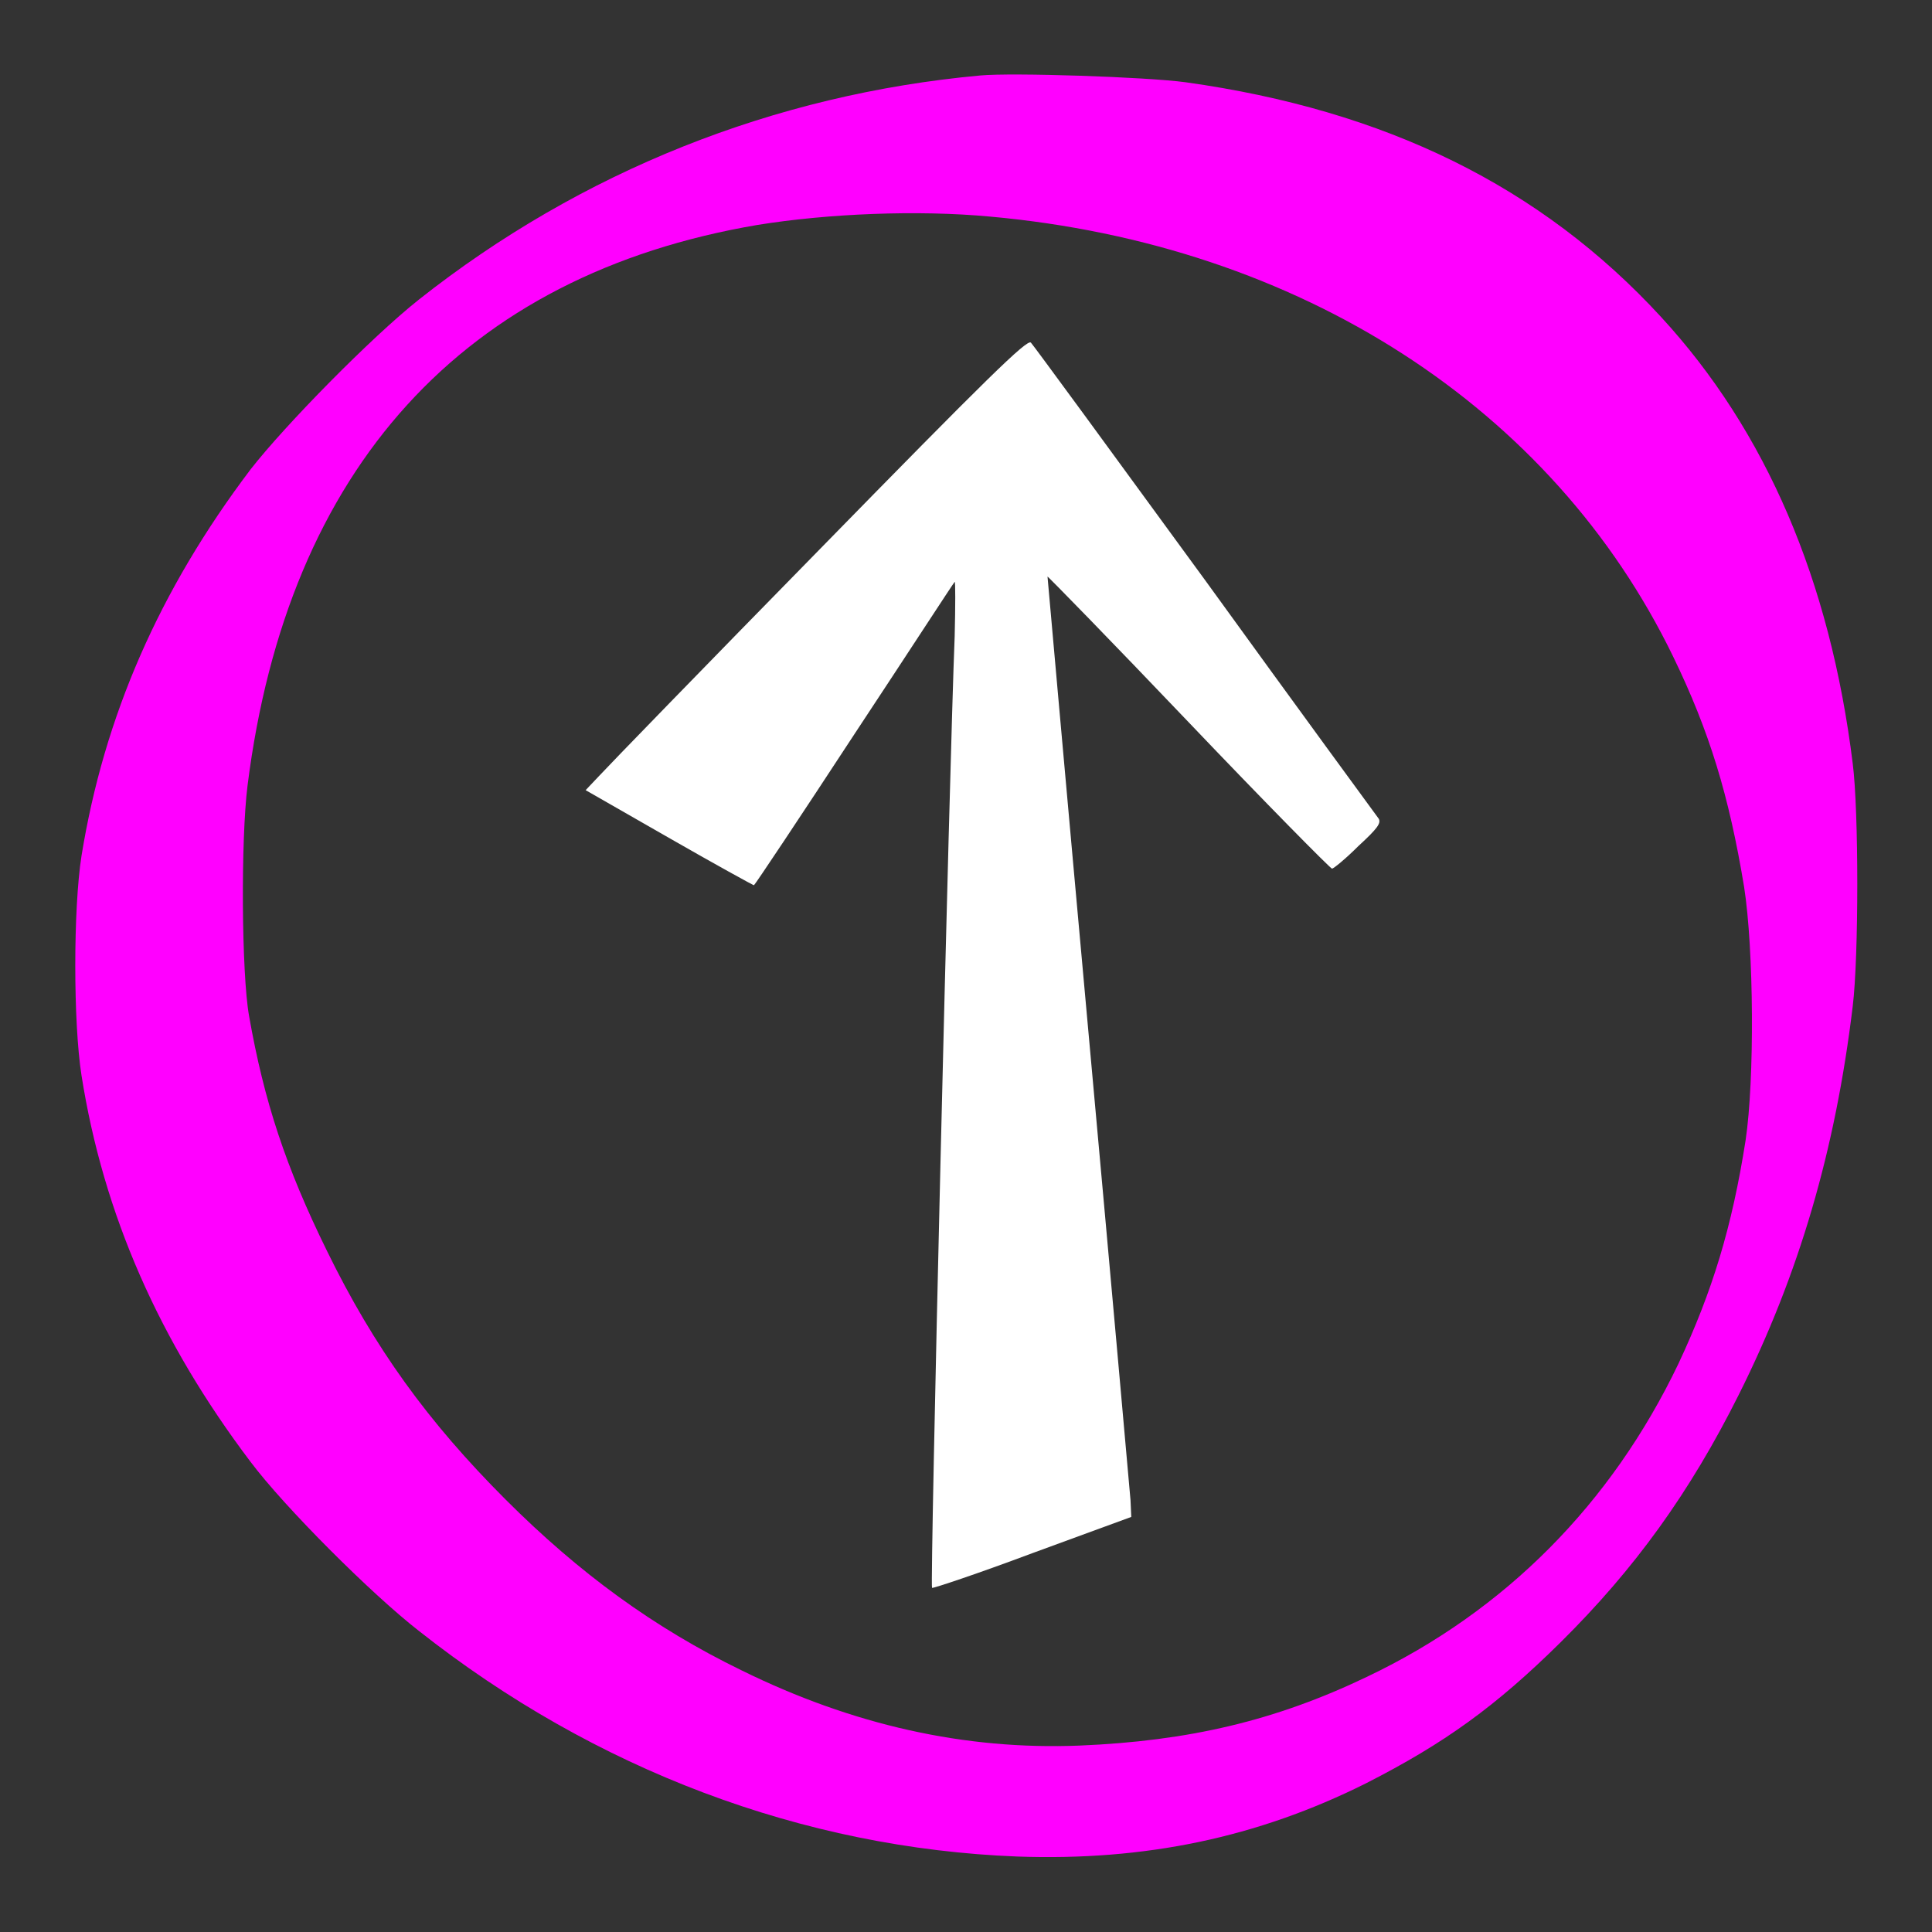 <svg xmlns="http://www.w3.org/2000/svg" xmlns:xlink="http://www.w3.org/1999/xlink" version="1.1" x="0px" y="0px" viewBox="0 0 256 256" enable-background="new 0 0 256 256" xml:space="preserve">
<rect x="0" y="0" width="256" height="256" fill="#333333" stroke="none"/>
<g><g><g><path fill="magenta" d="M129.9,10C102.6,12.5,77,22.7,55.5,39.7c-6.3,5-17.7,16.6-22.3,22.5c-12.1,16-19.4,32.7-22.4,51.2c-1.1,7-1.1,22.1,0,29.1c2.9,18.4,10.3,35.2,22.4,51.2c4.5,6,16,17.5,22.3,22.4c23.3,18.4,50.9,28.8,79.3,29.9c16.9,0.6,31.8-2.5,46.2-9.7c10.4-5.3,17.2-10.2,25.8-18.7c9.8-9.7,17.1-19.8,23.6-32.8c8-16,12.8-32.4,15.1-51.5c0.8-6.6,0.8-25.8,0-32.1c-3-24.3-11.5-44.1-25.4-59.2c-15.9-17.3-36.5-27.4-63-31.1C152,10.2,134.1,9.6,129.9,10z M131.2,28.7c41,3.7,74.5,25.3,90.5,58.3c4.8,9.9,7.4,18.4,9.4,30.5c1.3,8.3,1.4,25.6,0.2,33.6c-1.8,11.5-4.4,20-8.9,29.6c-8.9,18.6-23,32.8-41.3,41.5c-12.1,5.8-23.6,8.5-38.1,9.1c-15.1,0.6-30-2.7-44.8-10c-11.5-5.6-21.4-12.8-31.2-22.6c-10.3-10.3-17.4-20.1-23.7-33C37.9,154.7,35,146,33,134.6c-1-5.6-1.1-23.4-0.2-30.5c5.3-42.1,28.6-67.7,67.6-74.3C109.7,28.3,121.6,27.8,131.2,28.7z"/><path fill="#FFFFFF" d="M108.6,72.8c-15.1,15.4-28.2,28.9-29.2,30l-1.8,1.9l11,6.3c6.1,3.5,11.2,6.3,11.3,6.3s6.1-9,13.3-20c7.2-10.9,13.1-20,13.3-20.2c0.1-0.1,0.1,3.1,0,7.2c-0.7,17.3-3.3,125.9-3,126.1c0.1,0.1,6.1-1.9,13.3-4.6l13.1-4.8l-0.1-2.2c-0.1-1.2-2.6-29.3-5.6-62.3c-3-33-5.4-60.1-5.4-60.1c0-0.1,8.5,8.6,18.7,19.3c10.2,10.7,18.8,19.4,19,19.4c0.2,0,1.8-1.3,3.5-3c2.5-2.3,3-3,2.7-3.6c-0.3-0.4-10.7-14.6-23-31.6c-12.4-17-22.8-31.2-23.1-31.5C136.1,44.9,130.8,50.1,108.6,72.8z"/></g></g></g>
</svg>